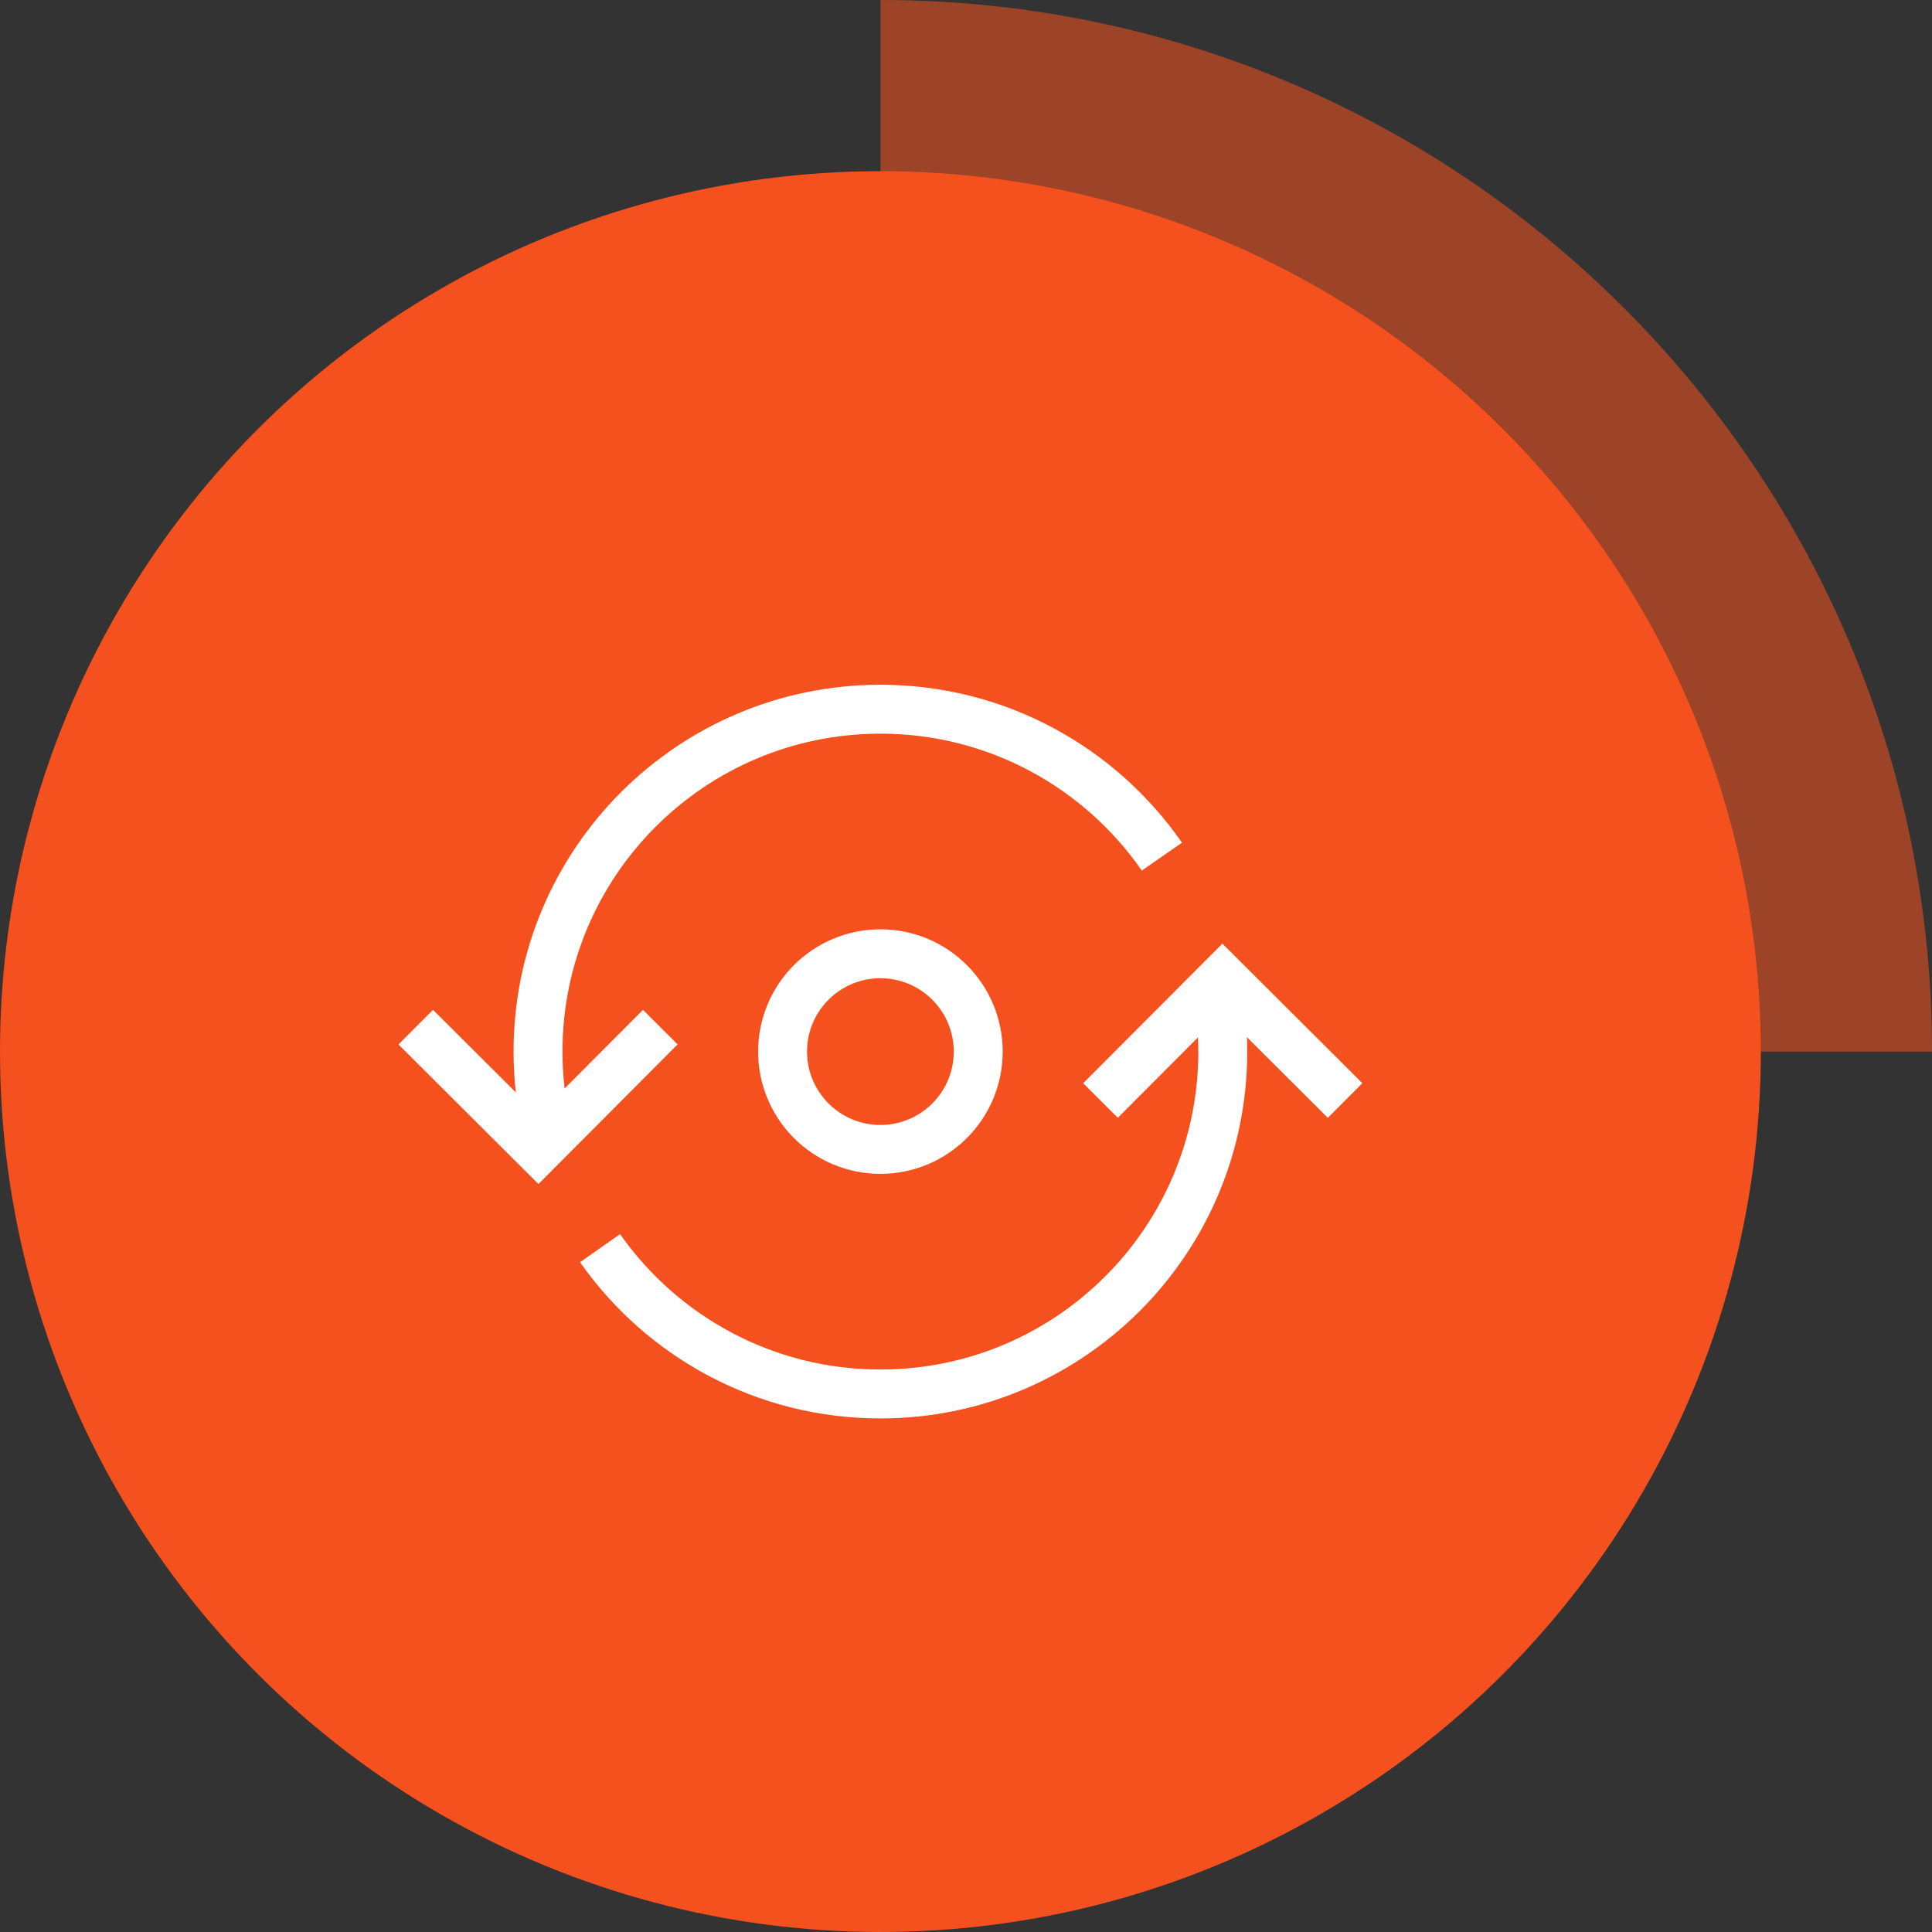 <?xml version="1.0" encoding="UTF-8"?>
<svg width="79px" height="79px" viewBox="0 0 79 79" version="1.1" xmlns="http://www.w3.org/2000/svg" xmlns:xlink="http://www.w3.org/1999/xlink">
    <rect x="0" y="0" width="79" height="79" fill="#333333" stroke="none"/>
    <!-- Generator: Sketch 50.2 (55047) - http://www.bohemiancoding.com/sketch -->
    <title>feature-icon-primary</title>
    <desc>Created with Sketch.</desc>
    <defs></defs>
    <g id="Page-1" stroke="none" stroke-width="1" fill="none" fill-rule="evenodd">
        <g id="icon">
            <path d="M79,43 C79,19.252 59.748,0 36,0 L36,43 L79,43 Z" id="opacity" fill="#F4511E" opacity="0.55"></path>
            <circle id="image" fill="#F4511E" cx="36" cy="43" r="36"></circle>
            <g id="line" transform="translate(17, 29)" stroke="#FFFFFF" stroke-width="2">
                <circle id="path" cx="19" cy="14" r="4"></circle>
                <path d="M7.536,22.038 C10.069,25.644 14.259,28 19,28 C26.732,28 33,21.732 33,14 C33,13.44 32.967,12.887 32.903,12.344 M30.51,6.028 C27.983,2.385 23.77,0 19,0 C11.268,0 5,6.268 5,14 C5,15.08 5.122,16.131 5.353,17.14" id="path"></path>
                <polyline id="path" points="38.001 16 32.986 11 28 16"></polyline>
                <polyline id="path" transform="translate(5, 15.5) rotate(-180) translate(-5, -15.5) " points="10 18 4.985 13 -0 18"></polyline>
            </g>
        </g>
    </g>
</svg>